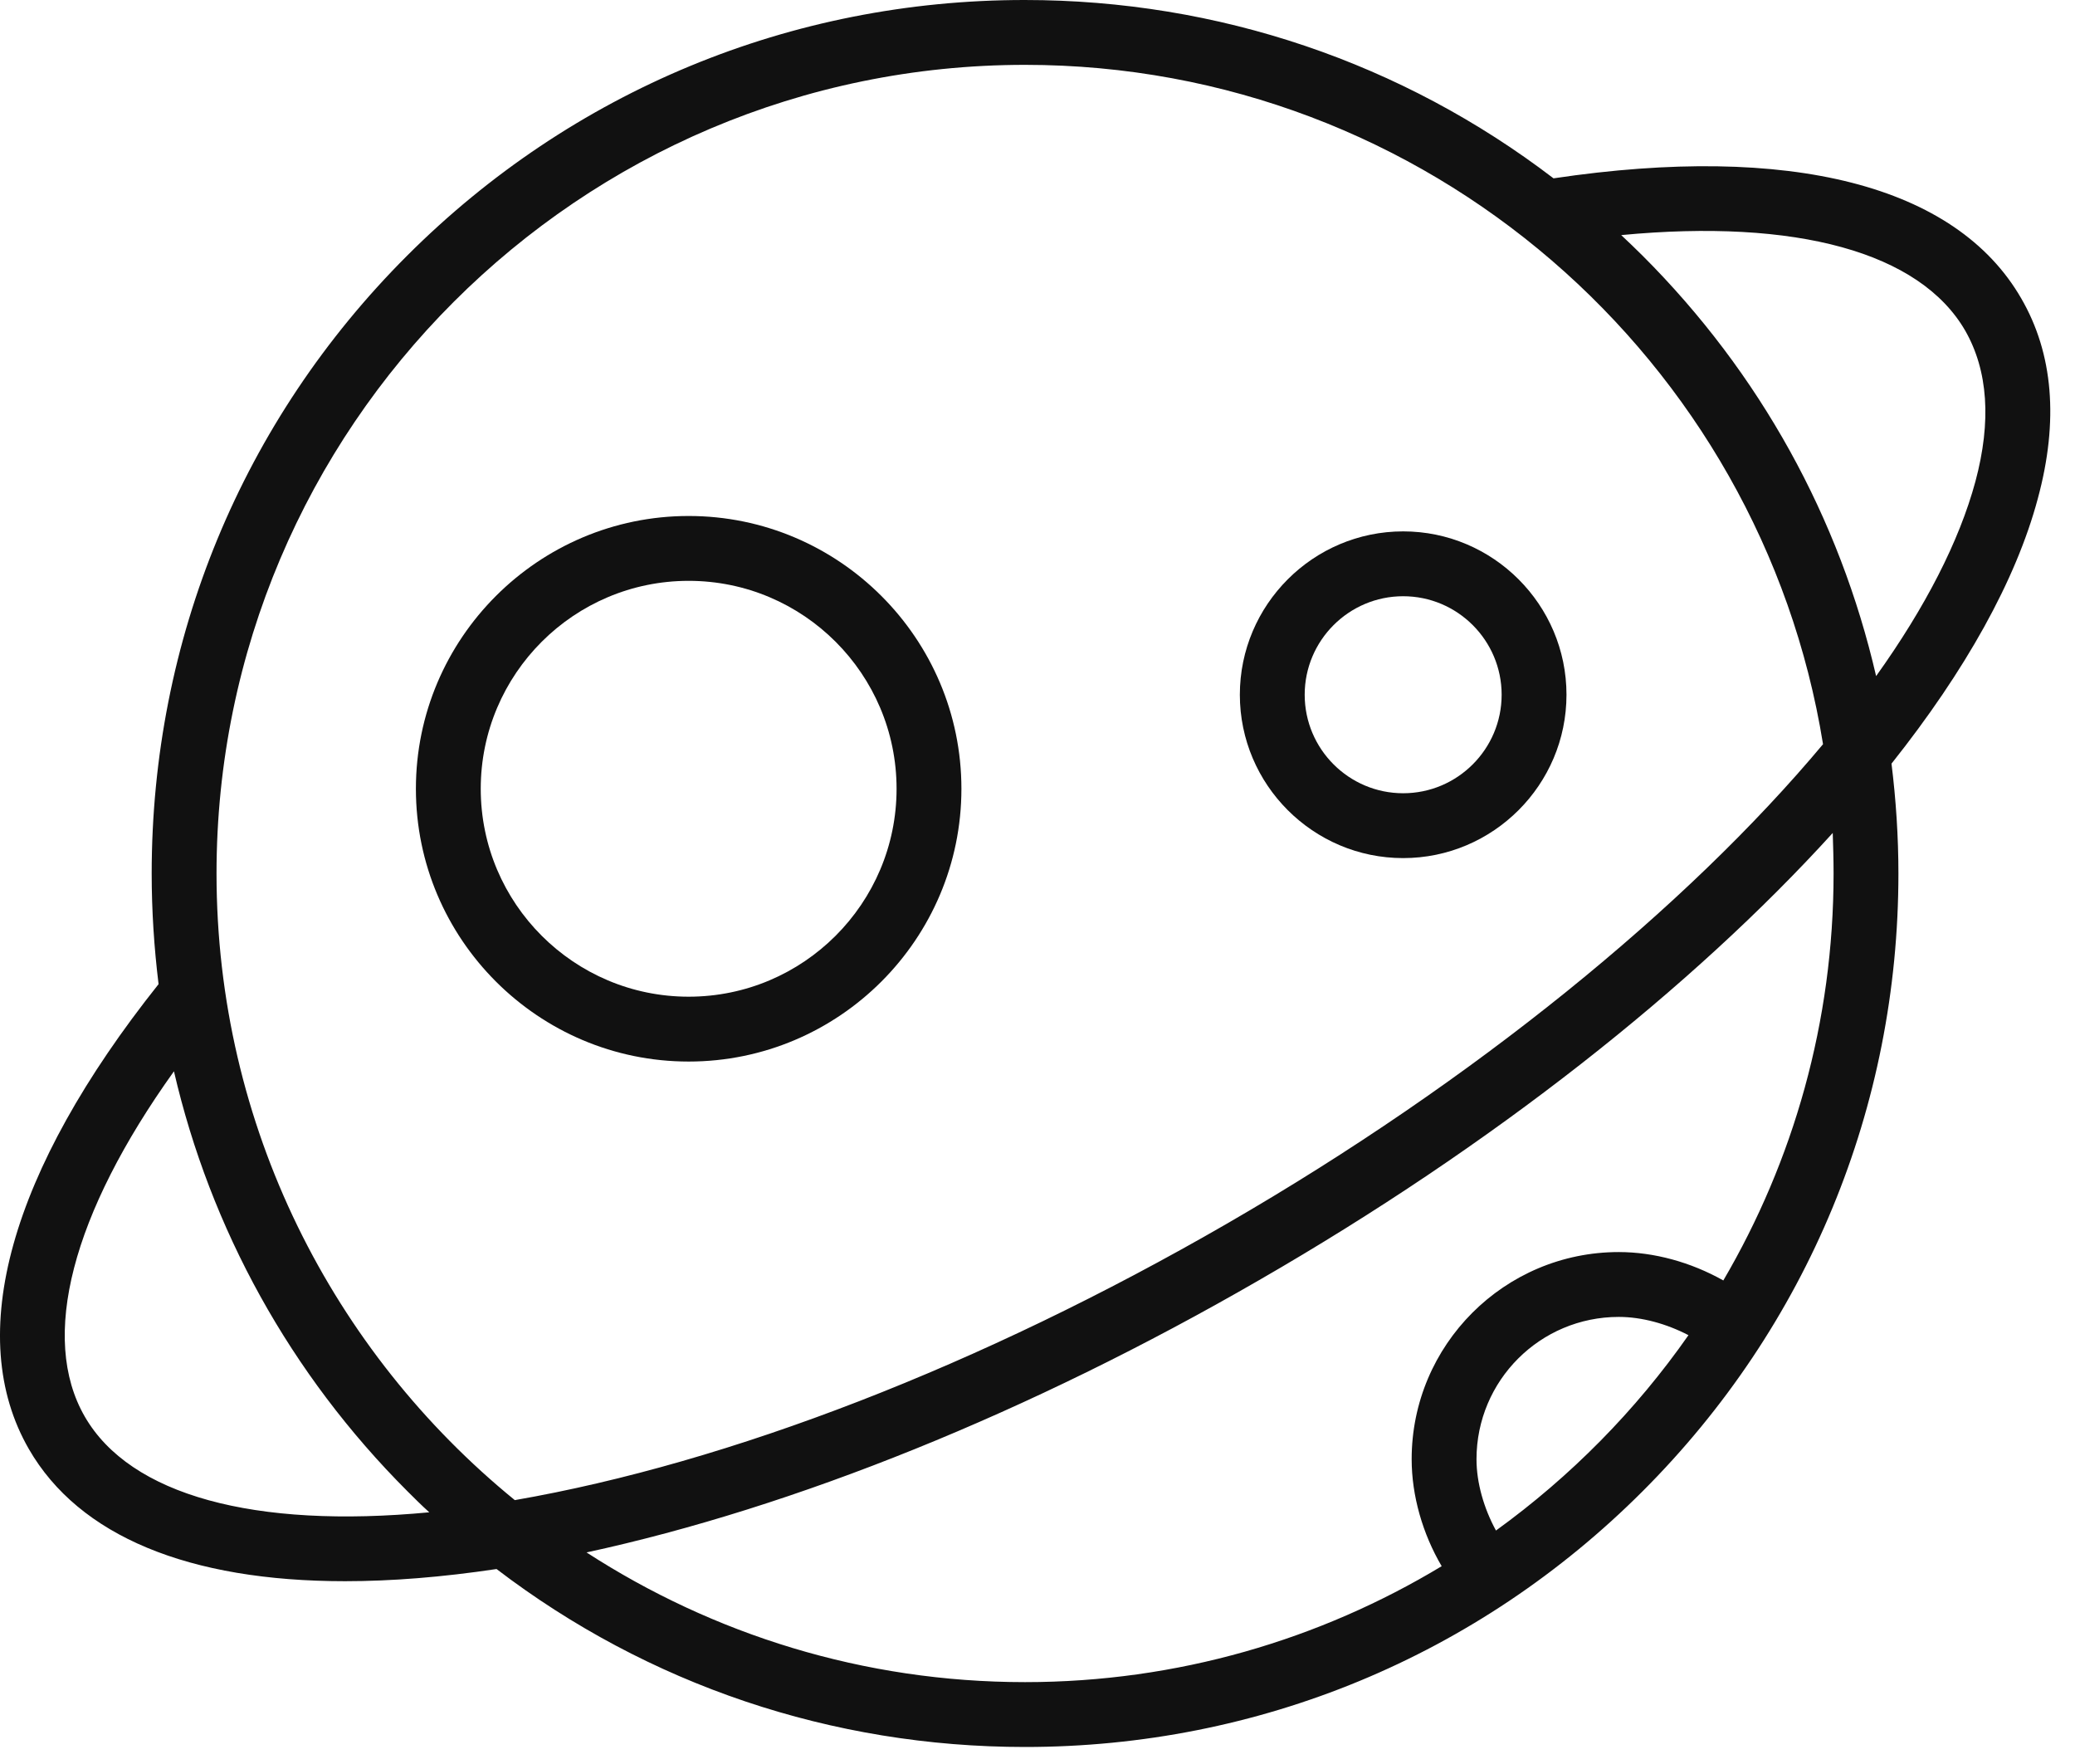 <svg width="60" height="51" viewBox="0 0 60 51" fill="none" xmlns="http://www.w3.org/2000/svg">
<path d="M19.913 30.691C24.261 30.691 27.8 27.152 27.8 22.805C27.8 18.457 24.261 14.918 19.913 14.918C15.566 14.918 12.026 18.457 12.026 22.805C12.026 27.152 15.566 30.691 19.913 30.691ZM19.913 16.793C23.23 16.793 25.925 19.488 25.925 22.805C25.925 26.121 23.23 28.816 19.913 28.816C16.597 28.816 13.901 26.121 13.901 22.805C13.901 19.488 16.597 16.793 19.913 16.793Z" fill="#111111"/>
<path d="M40.573 24.809C43.175 24.809 45.296 22.688 45.296 20.086C45.296 17.484 43.175 15.363 40.573 15.363C37.972 15.363 35.851 17.484 35.851 20.086C35.851 22.688 37.972 24.809 40.573 24.809ZM40.573 17.238C42.144 17.238 43.421 18.516 43.421 20.086C43.421 21.656 42.144 22.934 40.573 22.934C39.003 22.934 37.726 21.656 37.726 20.086C37.726 18.516 39.003 17.238 40.573 17.238Z" fill="#111111"/>
<path d="M58.444 8.625C56.558 5.355 51.765 4.137 44.921 5.156C40.55 1.816 35.23 0 29.628 0C22.878 0 16.538 2.625 11.769 7.395C6.999 12.164 4.386 18.504 4.386 25.254C4.386 26.332 4.456 27.398 4.585 28.453C0.284 33.855 -1.052 38.625 0.835 41.895C2.288 44.414 5.464 45.715 9.976 45.715C11.323 45.715 12.788 45.598 14.358 45.363C18.73 48.703 24.05 50.508 29.64 50.508C36.39 50.508 42.73 47.883 47.499 43.113C52.269 38.344 54.894 32.004 54.894 25.254C54.894 24.188 54.823 23.121 54.694 22.078C56.827 19.395 58.292 16.781 58.925 14.414C59.534 12.164 59.37 10.219 58.444 8.625ZM29.64 1.875C41.265 1.875 50.921 10.395 52.714 21.516C48.765 26.238 42.636 31.242 35.476 35.379C28.374 39.48 21.097 42.293 14.886 43.371C9.624 39.082 6.261 32.555 6.261 25.254C6.261 12.363 16.749 1.875 29.64 1.875ZM2.452 40.957C1.14 38.684 2.077 35.098 5.03 30.973C6.085 35.531 8.394 39.727 11.78 43.113C11.991 43.324 12.191 43.523 12.413 43.723C7.351 44.203 3.765 43.23 2.452 40.957ZM43.257 44.25C42.905 43.605 42.694 42.867 42.694 42.188C42.694 39.914 44.534 38.074 46.808 38.074C47.476 38.074 48.191 38.273 48.823 38.602C47.3 40.781 45.413 42.691 43.257 44.25ZM53.019 25.254C53.019 29.543 51.858 33.562 49.831 37.02C48.894 36.492 47.827 36.199 46.808 36.199C43.503 36.199 40.819 38.883 40.819 42.188C40.819 43.242 41.136 44.344 41.687 45.281C38.171 47.402 34.046 48.633 29.64 48.633C24.964 48.633 20.616 47.25 16.96 44.883C22.972 43.582 29.78 40.84 36.413 37.008C43.163 33.117 48.929 28.559 52.995 24.082C53.007 24.469 53.019 24.867 53.019 25.254ZM57.12 13.922C56.651 15.656 55.667 17.566 54.249 19.547C53.194 14.977 50.898 10.793 47.499 7.395C47.3 7.195 47.089 6.996 46.878 6.797C51.941 6.316 55.515 7.289 56.827 9.562C57.483 10.711 57.589 12.176 57.12 13.922Z" fill="#111111"/>
</svg>
